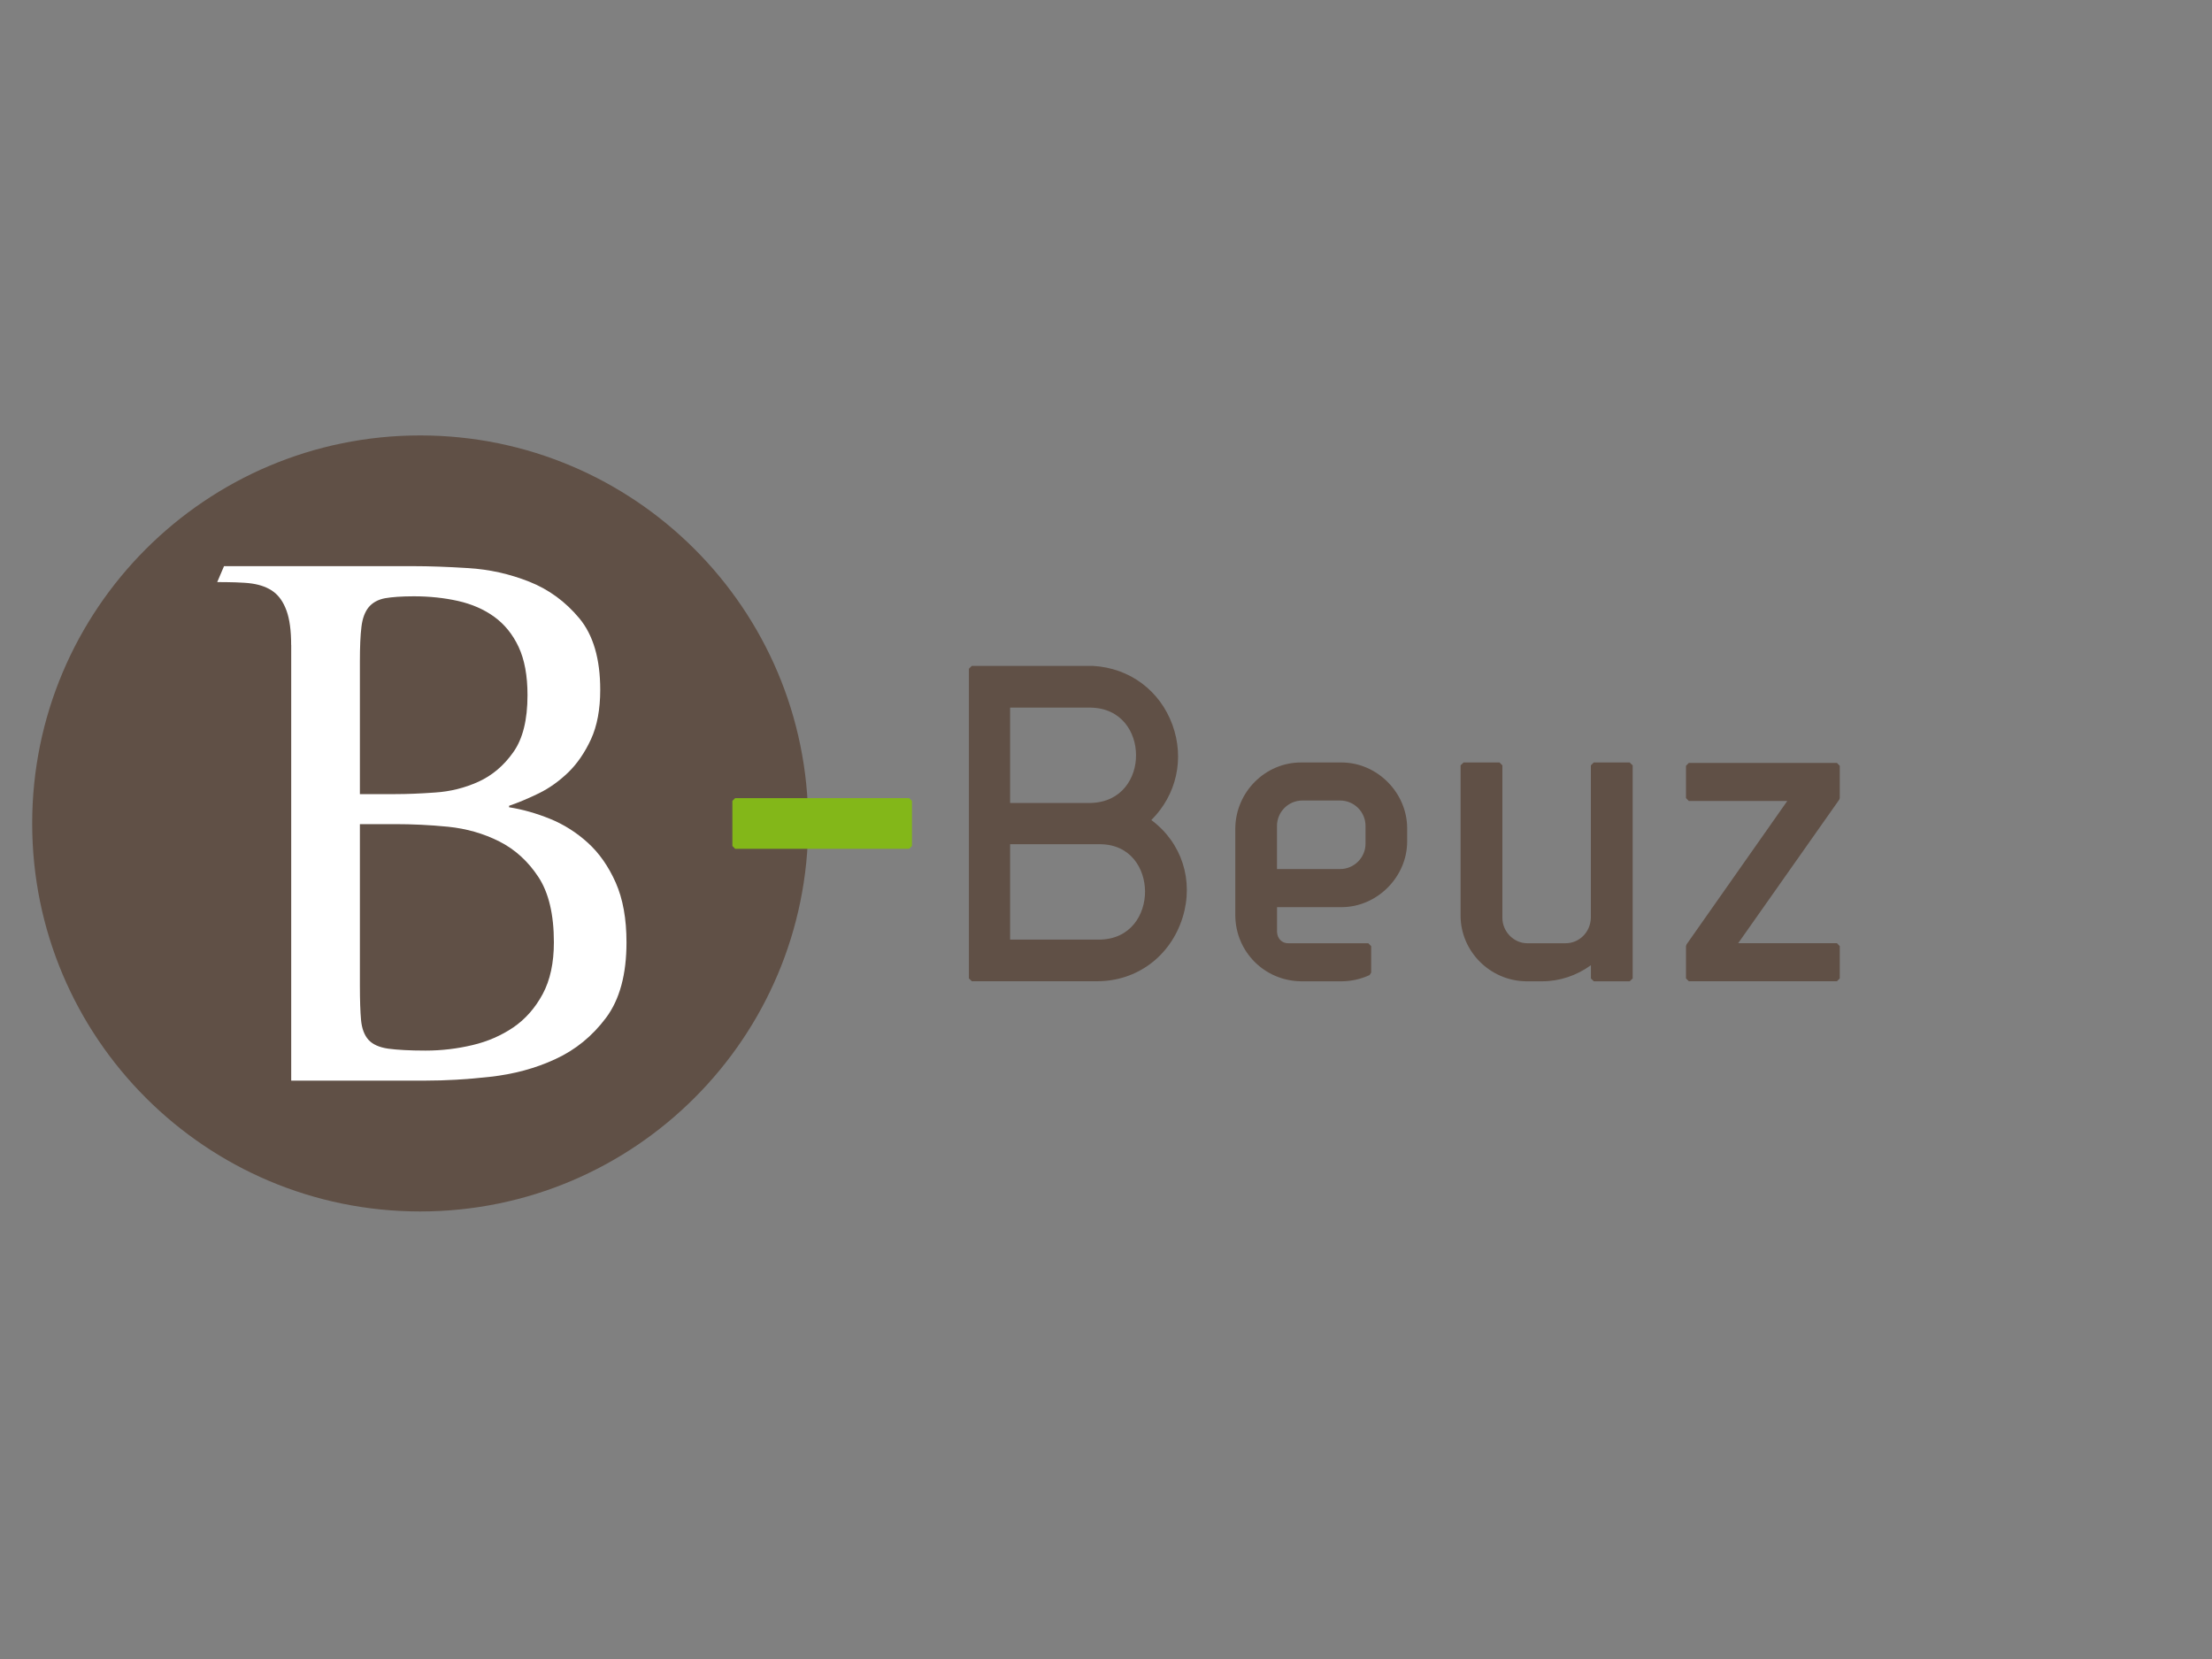 <svg xmlns="http://www.w3.org/2000/svg" xmlns:xlink="http://www.w3.org/1999/xlink" width="40" height="30" viewBox="0 0 40 30"><rect x="0" y="0" width="40" height="30" fill="#808080" stroke="none"/><g fill="#605046"><path d="M20.82 14.829c.457-.456.603-1.109.382-1.72-.225-.619-.77-1.028-1.431-1.067h-2.198l-.052.051v5.6l.052.051h2.266c.722 0 1.329-.453 1.547-1.155.206-.666-.015-1.351-.566-1.76m-1.099-.309h-1.455v-1.724h1.454c.565.008.823.45.823.858.004.409-.255.854-.822.866m-1.455.746h1.62c.562 0 .818.442.82.855.001.416-.258.866-.829.87h-1.611v-1.725zM24.26 13.788h-.735c-.645 0-1.179.533-1.187 1.188v1.583c.008.655.53 1.177 1.187 1.186h.735c.168 0 .34-.037.506-.112l.029-.046v-.477l-.051-.053h-1.45c-.114 0-.195-.085-.201-.203v-.45h1.167c.642 0 1.186-.546 1.186-1.188v-.239c-.001-.645-.545-1.189-1.186-1.189m.433 1.147v.321c0 .253-.207.459-.459.459h-1.142v-.78c0-.253.206-.459.457-.459h.685c.252 0 .459.205.459.459M29.469 13.788h-.649l-.052.052v2.757c-.008.259-.208.46-.458.46h-.692c-.244 0-.45-.21-.45-.459v-2.758l-.052-.052h-.65l-.054.052v2.717c0 .646.532 1.179 1.182 1.188h.296c.313 0 .622-.104.879-.291v.24l.052.051h.649l.054-.051v-3.854l-.055-.052M33.269 14.432v-.584l-.051-.052h-2.679l-.051.052v.584l.051.052h1.781l-1.822 2.594-.01.031v.584l.051.051h2.679l.051-.051v-.584l-.051-.053h-1.786l1.827-2.595.01-.029"/></g><g><defs><path id="a" d="M-3.833-1.455h47.708v32.799h-47.708z"/></defs><clipPath id="b"><use xlink:href="#a" overflow="visible"/></clipPath><path clip-path="url(#b)" fill="#605046" d="M14.615 14.891c0-3.875-3.141-7.017-7.017-7.017-3.874 0-7.016 3.141-7.016 7.017 0 3.875 3.142 7.016 7.016 7.016 3.876 0 7.017-3.141 7.017-7.016"/><path clip-path="url(#b)" fill="#fff" d="M5.265 11.664c0-.261-.028-.468-.084-.622-.056-.154-.135-.268-.237-.343s-.231-.123-.384-.146c-.154-.024-.446-.027-.632-.027l.123-.288h3.437c.27 0 .595.011.978.035.381.023.749.105 1.103.245s.657.362.908.664c.251.303.377.733.377 1.292 0 .354-.056.652-.167.894-.112.242-.25.443-.413.601-.164.157-.34.284-.531.377-.191.093-.37.168-.537.225v.027c.242.038.488.107.74.209.251.102.479.247.684.433.205.186.373.426.504.72.13.295.195.653.195 1.081 0 .579-.123 1.033-.37 1.364-.247.33-.551.579-.914.746-.363.169-.757.274-1.182.321-.423.048-.812.069-1.167.069h-2.43v-7.877zm1.243 2.696h.642c.205 0 .445-.009.72-.029.274-.018.535-.083.782-.195.246-.112.457-.289.628-.531.173-.242.259-.585.259-1.034 0-.354-.054-.644-.161-.873-.107-.228-.254-.409-.44-.544-.186-.135-.405-.23-.656-.287-.251-.056-.517-.084-.796-.084-.224 0-.399.013-.524.035-.125.024-.223.077-.294.161-.069.084-.114.203-.132.356-.019.154-.028.361-.028.622v2.403zm0 3.465c0 .261.007.469.021.622.014.152.059.271.133.355.075.083.193.137.357.161.163.022.389.035.677.035.29 0 .571-.034.846-.099.274-.064.522-.173.74-.32.219-.15.396-.352.531-.602.135-.251.203-.563.203-.938 0-.5-.093-.896-.28-1.18-.186-.283-.421-.498-.705-.642-.285-.144-.594-.233-.93-.267-.334-.033-.652-.047-.95-.047h-.643v2.922z"/><path clip-path="url(#b)" fill="#83B719" d="M16.441 14.433h-3.147l-.05.049v.816l.05.051h3.147l.05-.051v-.816l-.05-.049"/></g></svg>